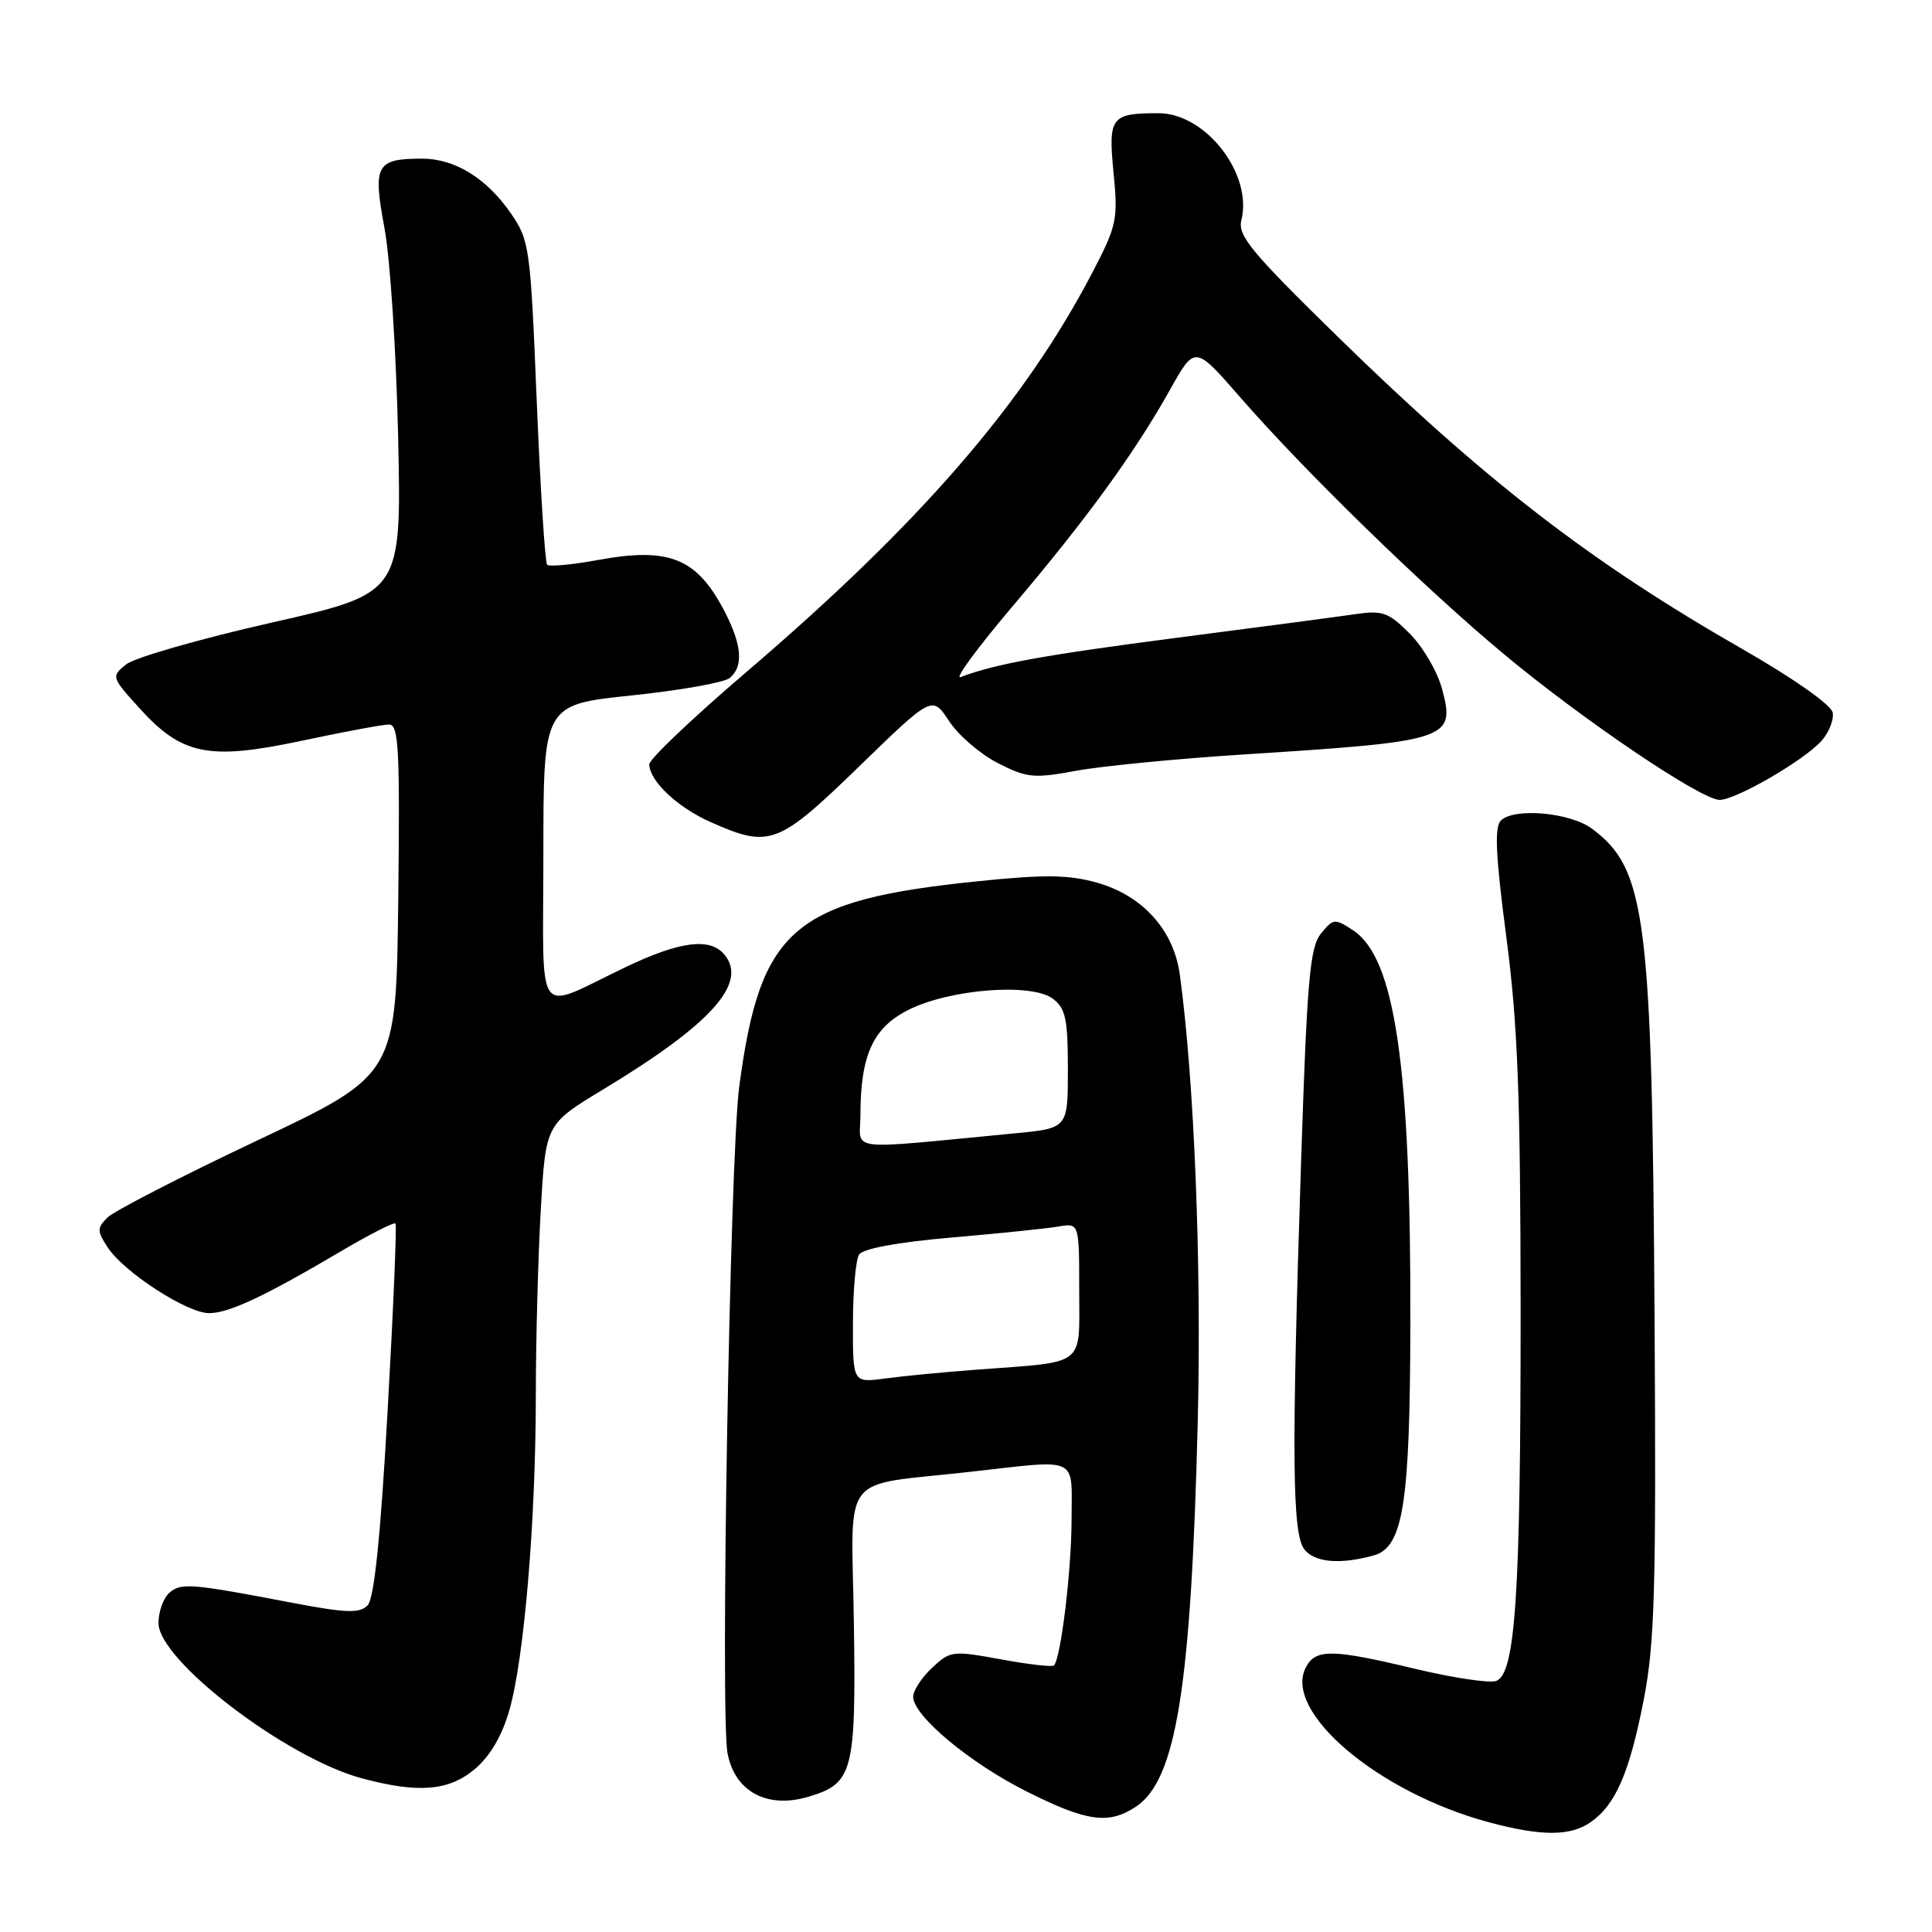 <?xml version="1.0" encoding="UTF-8" standalone="no"?>
<!DOCTYPE svg PUBLIC "-//W3C//DTD SVG 1.1//EN" "http://www.w3.org/Graphics/SVG/1.1/DTD/svg11.dtd" >
<svg xmlns="http://www.w3.org/2000/svg" xmlns:xlink="http://www.w3.org/1999/xlink" version="1.1" viewBox="0 0 256 256">
 <g >
 <path fill="currentColor"
d=" M 210.78 241.44 C 214.09 239.13 215.93 234.86 217.81 225.18 C 219.26 217.74 219.46 210.57 219.24 175.00 C 218.91 121.35 218.12 115.16 210.95 109.81 C 208.06 107.65 200.61 106.99 198.87 108.73 C 198.00 109.60 198.18 113.39 199.60 124.19 C 201.12 135.81 201.47 145.09 201.49 173.50 C 201.50 211.19 200.81 221.75 198.27 222.73 C 197.41 223.06 192.61 222.34 187.61 221.15 C 176.51 218.49 174.36 218.46 173.05 220.90 C 169.92 226.76 182.57 237.50 197.25 241.45 C 204.23 243.33 208.09 243.33 210.78 241.44 Z  M 150.48 239.42 C 155.86 235.90 157.83 223.64 158.71 188.31 C 159.22 167.47 158.25 143.14 156.33 129.14 C 155.53 123.23 151.39 118.65 145.33 116.95 C 141.57 115.90 138.40 115.86 129.56 116.77 C 105.07 119.28 100.74 123.01 97.95 144.00 C 96.73 153.17 95.43 227.15 96.40 232.30 C 97.35 237.40 101.66 239.72 107.15 238.07 C 113.05 236.31 113.44 234.80 113.14 214.87 C 112.84 194.69 111.06 196.99 128.50 195.03 C 143.15 193.38 142.00 192.85 141.99 201.25 C 141.99 208.03 140.57 219.76 139.65 220.68 C 139.42 220.91 136.26 220.54 132.62 219.87 C 126.22 218.70 125.91 218.73 123.50 221.00 C 122.12 222.29 121.00 224.01 121.00 224.83 C 121.00 227.35 128.52 233.62 136.07 237.40 C 144.02 241.38 146.88 241.78 150.48 239.42 Z  M 62.92 234.41 C 64.92 232.73 66.51 230.02 67.48 226.66 C 69.45 219.83 70.98 201.71 71.00 185.00 C 71.00 177.57 71.30 166.43 71.66 160.23 C 72.31 148.96 72.31 148.96 79.90 144.37 C 94.24 135.71 99.13 130.27 95.99 126.49 C 94.10 124.21 90.13 124.70 83.00 128.10 C 70.64 133.99 72.00 135.83 72.00 113.16 C 72.00 93.37 72.00 93.37 83.69 92.15 C 90.12 91.48 95.97 90.44 96.69 89.84 C 98.51 88.33 98.33 85.56 96.11 81.21 C 92.41 73.97 88.76 72.45 79.26 74.20 C 75.82 74.83 72.78 75.11 72.50 74.83 C 72.22 74.55 71.60 64.80 71.12 53.15 C 70.28 32.65 70.17 31.85 67.65 28.21 C 64.42 23.56 60.22 21.00 55.85 21.02 C 49.83 21.04 49.39 21.88 50.94 30.19 C 51.70 34.21 52.51 46.75 52.76 58.05 C 53.20 78.61 53.20 78.61 35.95 82.51 C 26.47 84.66 17.81 87.14 16.71 88.04 C 14.73 89.64 14.75 89.72 18.46 93.82 C 24.10 100.06 27.65 100.78 40.00 98.15 C 45.54 96.97 50.74 96.00 51.56 96.00 C 52.83 96.00 53.00 99.26 52.77 119.21 C 52.50 142.41 52.50 142.41 34.15 151.09 C 24.06 155.86 15.11 160.47 14.25 161.32 C 12.84 162.73 12.84 163.11 14.28 165.30 C 16.43 168.58 24.79 174.00 27.71 174.00 C 30.33 174.00 35.07 171.77 45.28 165.74 C 49.01 163.54 52.22 161.91 52.41 162.12 C 52.59 162.33 52.12 173.51 51.36 186.98 C 50.40 203.99 49.58 211.85 48.69 212.74 C 47.64 213.79 45.84 213.73 38.95 212.42 C 25.27 209.81 24.06 209.71 22.49 211.01 C 21.67 211.69 21.00 213.51 21.00 215.06 C 21.00 220.01 37.92 232.94 47.93 235.63 C 55.42 237.65 59.46 237.32 62.92 234.41 Z  M 182.00 206.11 C 185.93 205.03 186.83 199.35 186.88 175.50 C 186.96 141.28 184.87 126.92 179.28 123.26 C 176.86 121.68 176.66 121.70 175.03 123.71 C 173.57 125.52 173.19 129.78 172.41 153.66 C 171.12 193.15 171.21 203.34 172.87 205.35 C 174.28 207.05 177.60 207.32 182.00 206.11 Z  M 113.82 101.58 C 123.53 92.15 123.53 92.15 125.76 95.55 C 126.98 97.42 129.89 99.92 132.21 101.11 C 136.07 103.08 136.98 103.17 142.60 102.13 C 145.98 101.51 155.90 100.54 164.63 99.98 C 192.13 98.23 192.88 97.99 191.07 91.25 C 190.45 88.97 188.53 85.68 186.79 83.95 C 183.98 81.13 183.18 80.85 179.57 81.38 C 177.33 81.71 166.77 83.11 156.09 84.49 C 138.44 86.78 131.81 87.98 127.28 89.72 C 126.41 90.06 129.53 85.81 134.22 80.28 C 144.03 68.71 150.36 59.99 155.04 51.63 C 158.33 45.75 158.33 45.75 164.32 52.63 C 172.93 62.51 188.73 77.90 199.34 86.73 C 209.83 95.46 225.44 106.00 227.86 105.99 C 230.02 105.98 239.01 100.78 241.34 98.19 C 242.35 97.07 243.02 95.36 242.84 94.41 C 242.64 93.40 237.61 89.86 230.87 86.00 C 210.73 74.47 196.78 63.70 177.20 44.56 C 165.79 33.40 163.98 31.21 164.49 29.18 C 166.02 23.07 159.77 15.00 153.51 15.00 C 147.21 15.00 146.83 15.50 147.55 22.88 C 148.16 29.11 147.99 29.89 144.71 36.18 C 135.66 53.50 121.84 69.45 98.80 89.13 C 91.76 95.15 86.01 100.62 86.03 101.28 C 86.09 103.52 89.78 106.99 94.16 108.93 C 101.99 112.41 103.07 112.00 113.82 101.58 Z  M 113.02 175.36 C 113.02 171.04 113.39 166.93 113.83 166.24 C 114.33 165.45 118.92 164.60 126.07 163.98 C 132.36 163.44 138.74 162.78 140.25 162.52 C 143.00 162.05 143.00 162.05 143.00 170.95 C 143.00 181.22 144.07 180.39 129.50 181.48 C 125.10 181.81 119.59 182.34 117.25 182.66 C 113.00 183.23 113.00 183.23 113.02 175.36 Z  M 114.01 147.81 C 114.02 139.84 115.65 136.22 120.30 133.85 C 125.76 131.06 136.66 130.20 139.50 132.33 C 141.20 133.61 141.50 135.01 141.50 141.67 C 141.50 149.50 141.50 149.50 134.50 150.17 C 111.60 152.36 114.00 152.63 114.01 147.81 Z "/>
</g>
</svg>